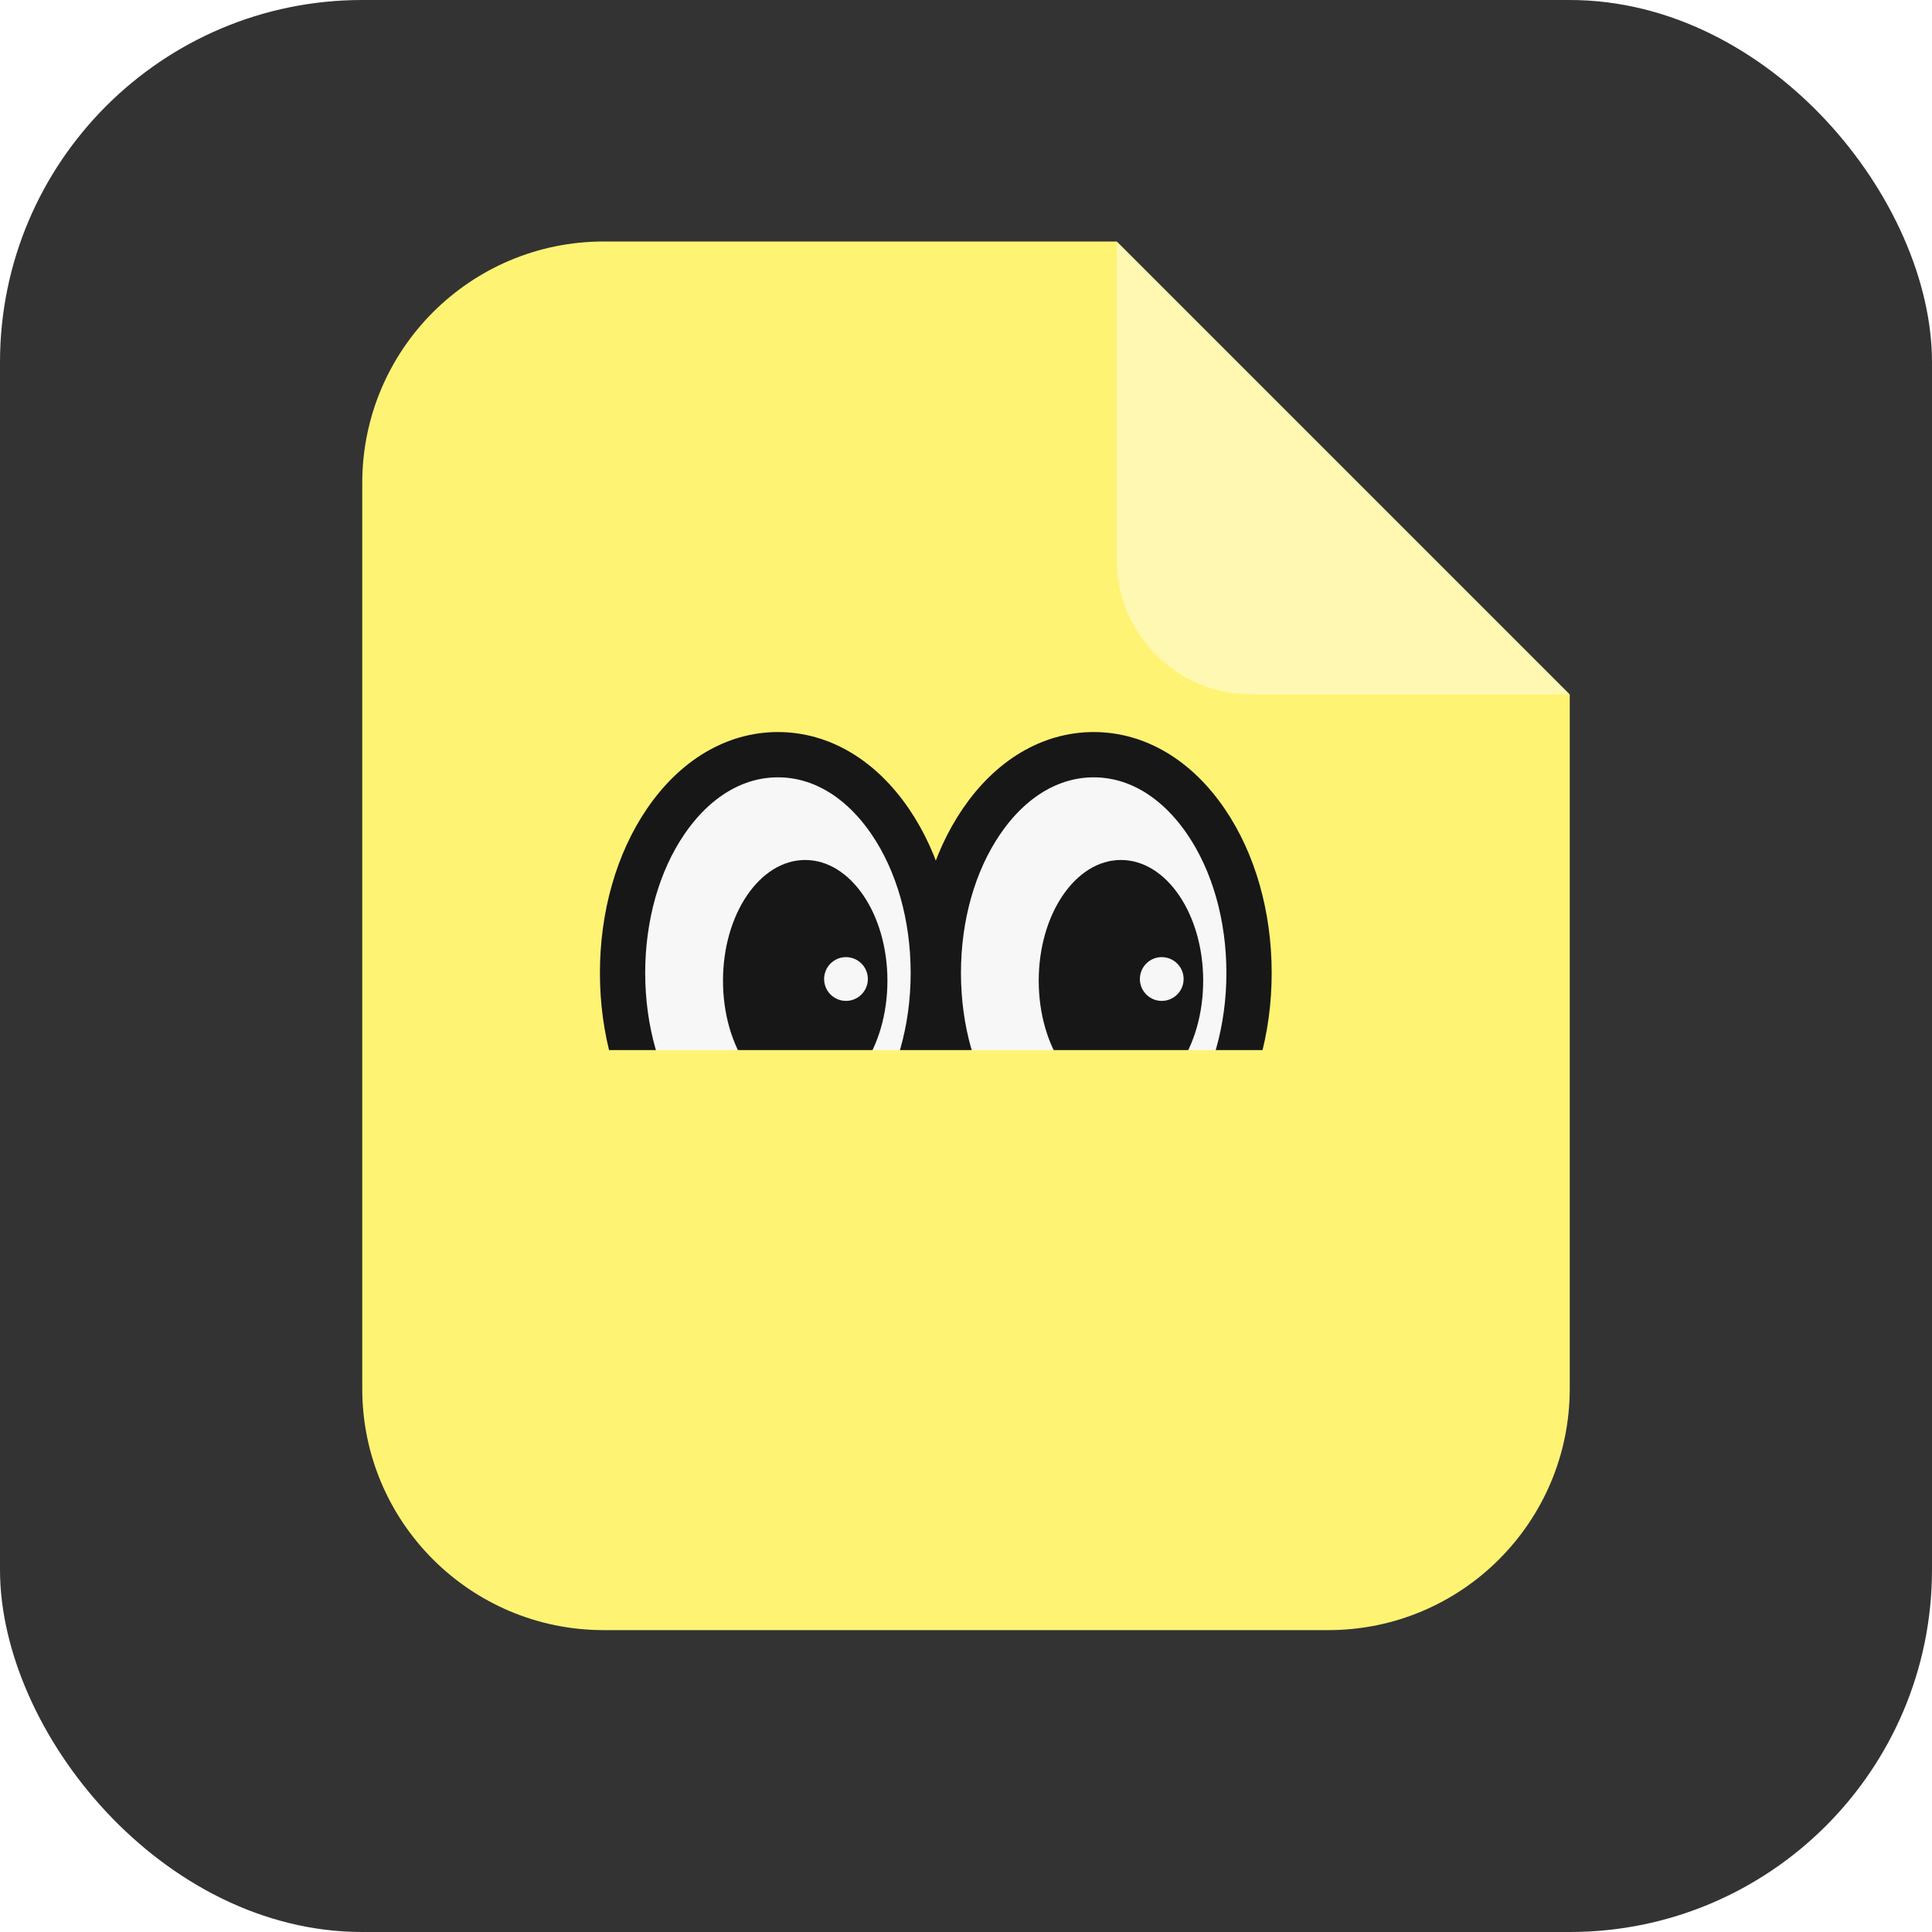 <svg width="64" height="64" viewBox="0 0 64 64" fill="none" xmlns="http://www.w3.org/2000/svg">
<rect width="64" height="64" rx="12" fill="#333333"/>
<path fill-rule="evenodd" clip-rule="evenodd" d="M36.992 8H20C15.582 8 12 11.582 12 16V46C12 50.418 15.582 54 20 54H44C48.418 54 52 50.418 52 46V23.008L36.992 8Z" fill="#FFF374"/>
<path d="M25.77 39.46C24.343 39.46 23.021 38.672 22.047 37.241C21.129 35.892 20.623 34.113 20.623 32.23C20.623 30.346 21.129 28.567 22.047 27.219C23.021 25.788 24.343 25 25.77 25C27.197 25 28.519 25.788 29.493 27.219C30.411 28.567 30.917 30.346 30.917 32.23C30.917 34.113 30.411 35.892 29.493 37.241C28.519 38.672 27.197 39.46 25.77 39.46Z" fill="#F7F7F7" stroke="#171717" stroke-width="1.5"/>
<path d="M26.673 36.488C28.177 36.488 29.397 34.697 29.397 32.488C29.397 30.279 28.177 28.488 26.673 28.488C25.169 28.488 23.95 30.279 23.95 32.488C23.95 34.697 25.169 36.488 26.673 36.488Z" fill="#171717"/>
<path d="M28.024 33.156C28.425 33.156 28.749 32.831 28.749 32.431C28.749 32.031 28.425 31.706 28.024 31.706C27.624 31.706 27.3 32.031 27.3 32.431C27.3 32.831 27.624 33.156 28.024 33.156Z" fill="#F7F7F7"/>
<path d="M36.23 39.46C34.803 39.46 33.48 38.672 32.507 37.241C31.589 35.892 31.083 34.113 31.083 32.23C31.083 30.346 31.589 28.567 32.507 27.219C33.48 25.788 34.803 25 36.23 25C37.657 25 38.979 25.788 39.953 27.219C40.871 28.567 41.376 30.346 41.376 32.23C41.376 34.113 40.871 35.892 39.953 37.241C38.979 38.672 37.657 39.46 36.23 39.46Z" fill="#F7F7F7" stroke="#171717" stroke-width="1.5"/>
<path d="M37.133 36.488C38.638 36.488 39.857 34.697 39.857 32.488C39.857 30.279 38.638 28.488 37.133 28.488C35.629 28.488 34.409 30.279 34.409 32.488C34.409 34.697 35.629 36.488 37.133 36.488Z" fill="#171717"/>
<path d="M38.484 33.156C38.885 33.156 39.209 32.831 39.209 32.431C39.209 32.031 38.885 31.706 38.484 31.706C38.084 31.706 37.76 32.031 37.76 32.431C37.76 32.831 38.084 33.156 38.484 33.156Z" fill="#F7F7F7"/>
<g filter="url(#filter0_bd_863_463)">
<path d="M12.139 36.926C12.139 36.296 12.65 35.786 13.279 35.786H50.721C51.35 35.786 51.861 36.296 51.861 36.926V45.999C51.861 50.418 48.279 53.999 43.861 53.999H20.139C15.721 53.999 12.139 50.418 12.139 45.999V36.926Z" fill="#FFF374"/>
</g>
<g filter="url(#filter1_d_863_463)">
<path fill-rule="evenodd" clip-rule="evenodd" d="M37 8.008V18.556C37 21.01 38.99 23 41.444 23H51.992L37 8.008Z" fill="#FEF8B2"/>
</g>
<defs>
<filter id="filter0_bd_863_463" x="4.139" y="27.786" width="55.721" height="34.214" filterUnits="userSpaceOnUse" color-interpolation-filters="sRGB">
<feFlood flood-opacity="0" result="BackgroundImageFix"/>
<feGaussianBlur in="BackgroundImageFix" stdDeviation="4"/>
<feComposite in2="SourceAlpha" operator="in" result="effect1_backgroundBlur_863_463"/>
<feColorMatrix in="SourceAlpha" type="matrix" values="0 0 0 0 0 0 0 0 0 0 0 0 0 0 0 0 0 0 127 0" result="hardAlpha"/>
<feOffset dy="-1"/>
<feGaussianBlur stdDeviation="1.5"/>
<feComposite in2="hardAlpha" operator="out"/>
<feColorMatrix type="matrix" values="0 0 0 0 0 0 0 0 0 0 0 0 0 0 0 0 0 0 0.32 0"/>
<feBlend mode="normal" in2="effect1_backgroundBlur_863_463" result="effect2_dropShadow_863_463"/>
<feBlend mode="normal" in="SourceGraphic" in2="effect2_dropShadow_863_463" result="shape"/>
</filter>
<filter id="filter1_d_863_463" x="33.521" y="4.529" width="21.95" height="21.95" filterUnits="userSpaceOnUse" color-interpolation-filters="sRGB">
<feFlood flood-opacity="0" result="BackgroundImageFix"/>
<feColorMatrix in="SourceAlpha" type="matrix" values="0 0 0 0 0 0 0 0 0 0 0 0 0 0 0 0 0 0 127 0" result="hardAlpha"/>
<feOffset/>
<feGaussianBlur stdDeviation="1.74"/>
<feComposite in2="hardAlpha" operator="out"/>
<feColorMatrix type="matrix" values="0 0 0 0 0 0 0 0 0 0 0 0 0 0 0 0 0 0 0.4 0"/>
<feBlend mode="normal" in2="BackgroundImageFix" result="effect1_dropShadow_863_463"/>
<feBlend mode="normal" in="SourceGraphic" in2="effect1_dropShadow_863_463" result="shape"/>
</filter>
</defs>
</svg>